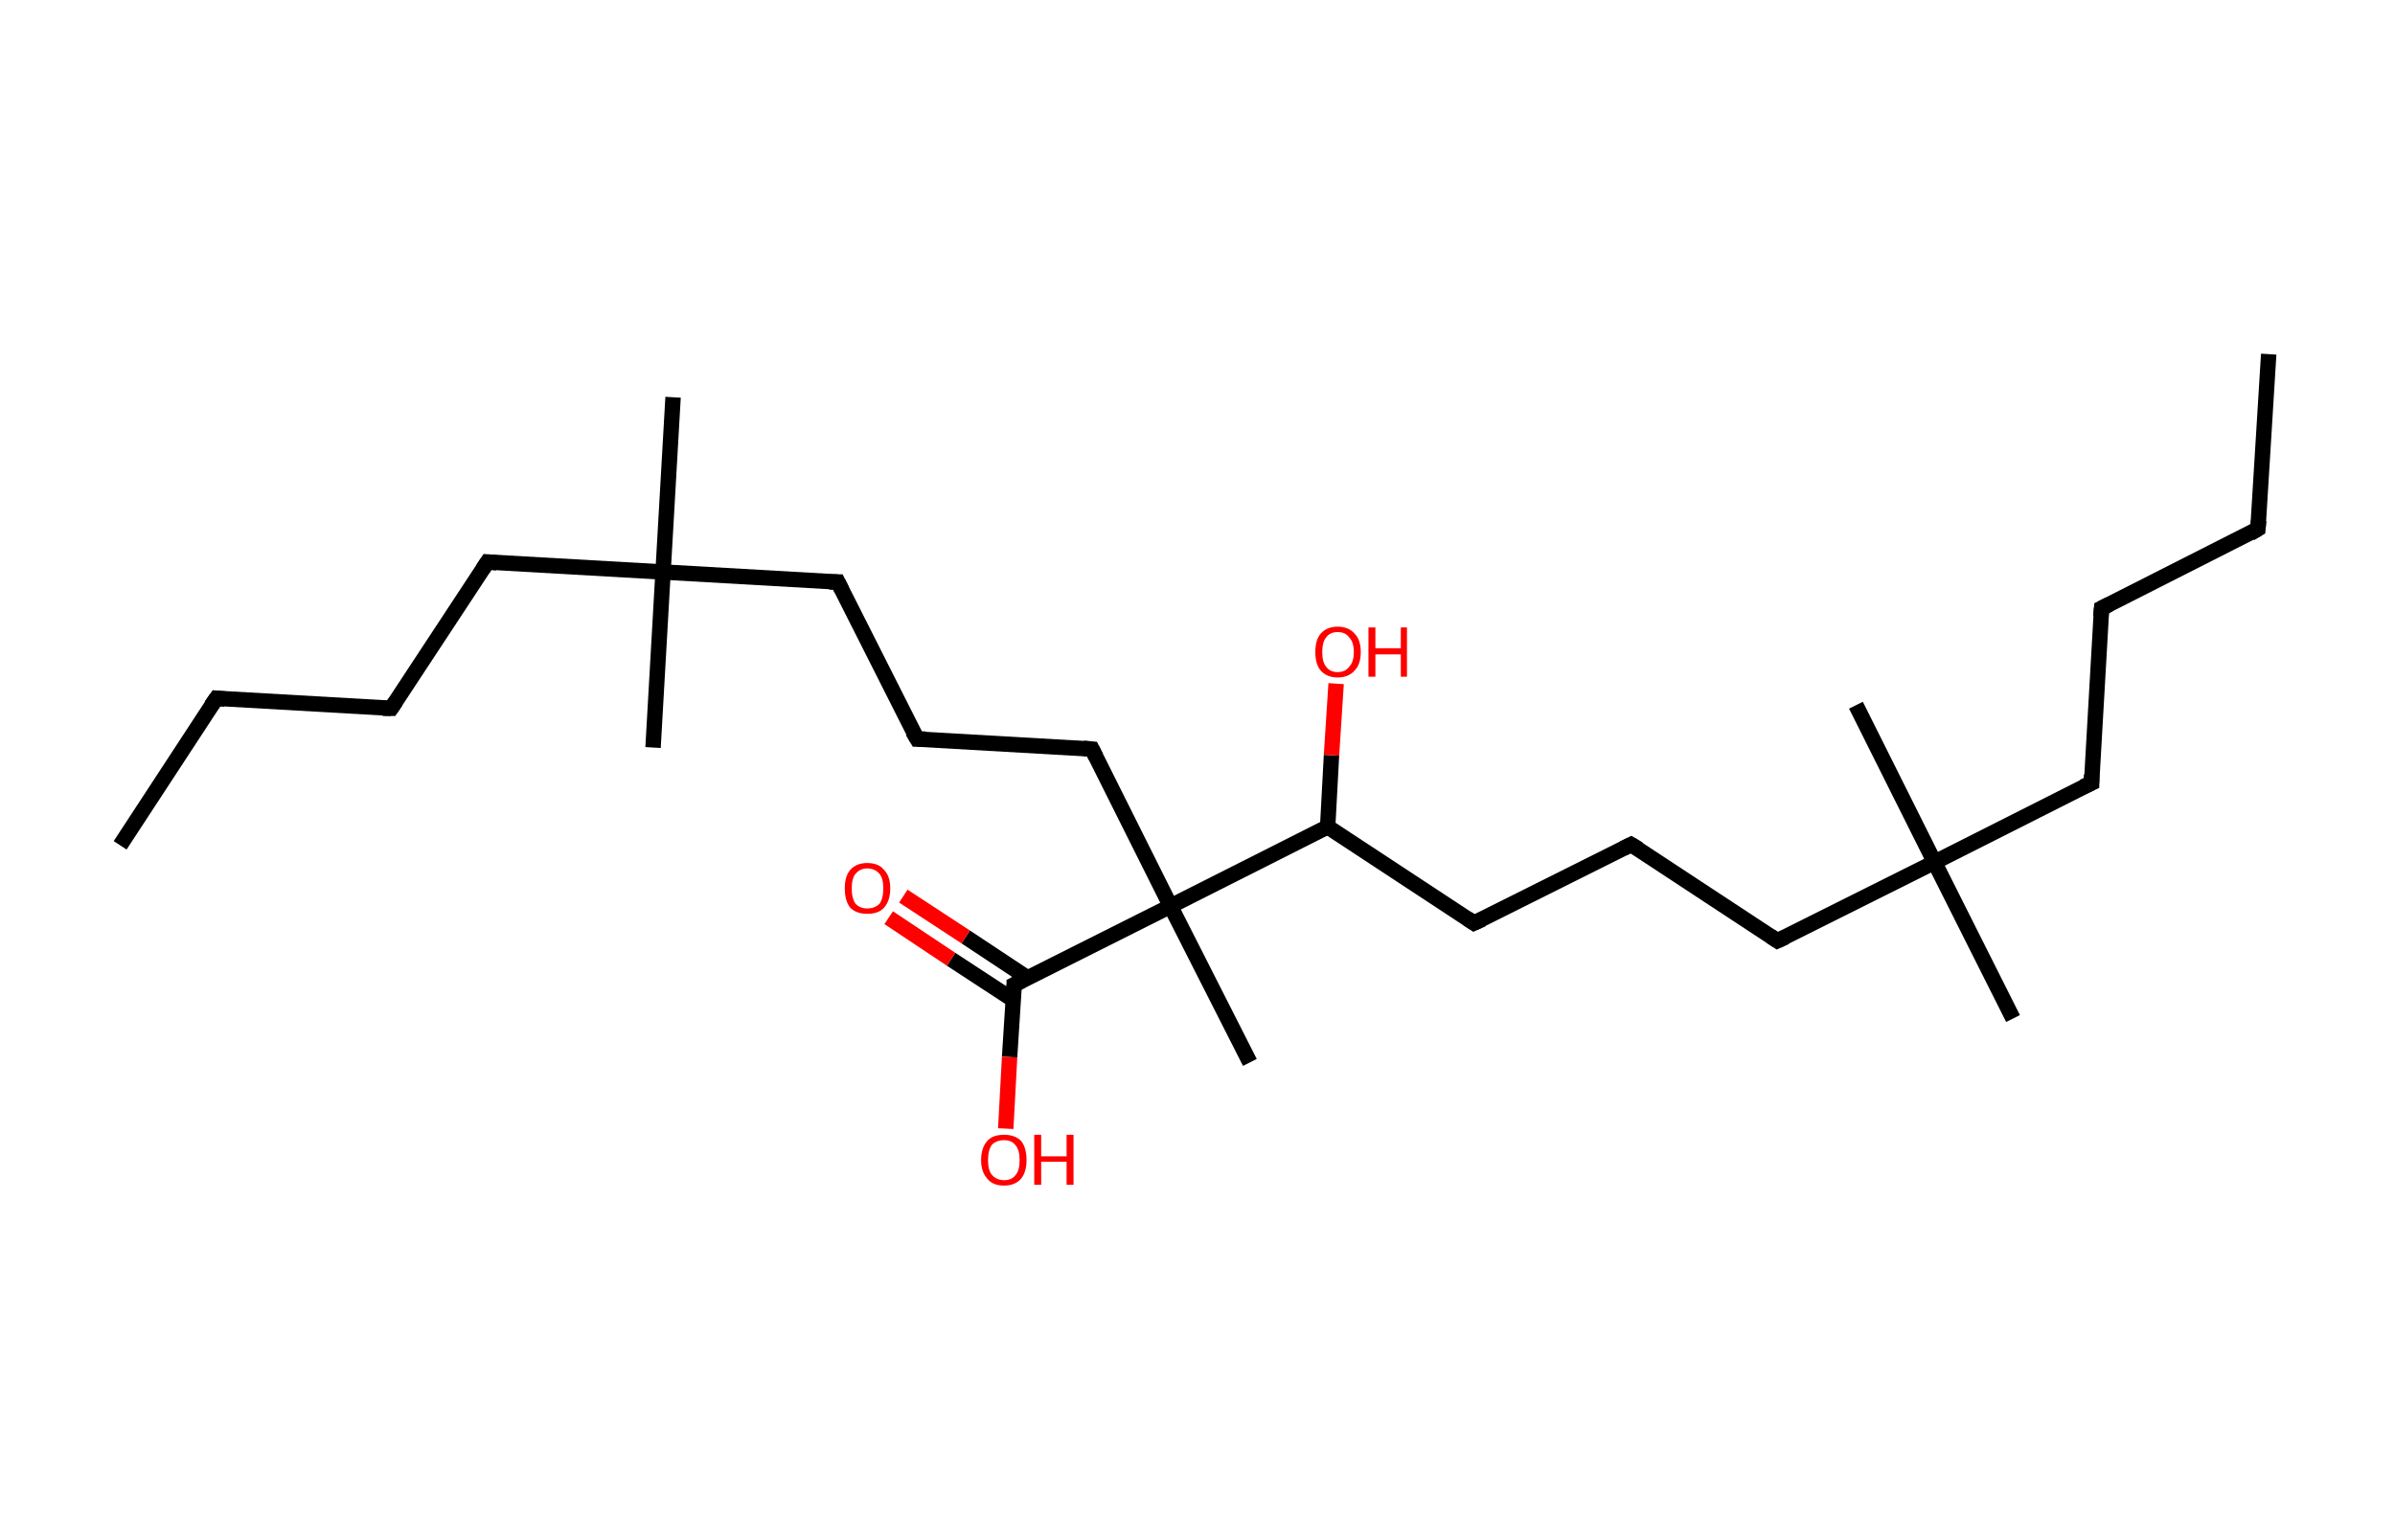 <?xml version='1.0' encoding='ASCII' standalone='yes'?>
<svg xmlns="http://www.w3.org/2000/svg" xmlns:rdkit="http://www.rdkit.org/xml" xmlns:xlink="http://www.w3.org/1999/xlink" version="1.1" baseProfile="full" xml:space="preserve" width="311px" height="200px" viewBox="0 0 311 200">
<!-- END OF HEADER -->
<rect style="opacity:1.0;fill:#FFFFFF;stroke:none" width="311.0" height="200.0" x="0.0" y="0.0"> </rect>
<path class="bond-0 atom-0 atom-1" d="M 294.6,46.0 L 293.2,68.7" style="fill:none;fill-rule:evenodd;stroke:#000000;stroke-width:2.0px;stroke-linecap:butt;stroke-linejoin:miter;stroke-opacity:1"/>
<path class="bond-1 atom-1 atom-2" d="M 293.2,68.7 L 272.9,79.0" style="fill:none;fill-rule:evenodd;stroke:#000000;stroke-width:2.0px;stroke-linecap:butt;stroke-linejoin:miter;stroke-opacity:1"/>
<path class="bond-2 atom-2 atom-3" d="M 272.9,79.0 L 271.6,101.7" style="fill:none;fill-rule:evenodd;stroke:#000000;stroke-width:2.0px;stroke-linecap:butt;stroke-linejoin:miter;stroke-opacity:1"/>
<path class="bond-3 atom-3 atom-4" d="M 271.6,101.7 L 251.2,112.0" style="fill:none;fill-rule:evenodd;stroke:#000000;stroke-width:2.0px;stroke-linecap:butt;stroke-linejoin:miter;stroke-opacity:1"/>
<path class="bond-4 atom-4 atom-5" d="M 251.2,112.0 L 241.0,91.6" style="fill:none;fill-rule:evenodd;stroke:#000000;stroke-width:2.0px;stroke-linecap:butt;stroke-linejoin:miter;stroke-opacity:1"/>
<path class="bond-5 atom-4 atom-6" d="M 251.2,112.0 L 261.4,132.3" style="fill:none;fill-rule:evenodd;stroke:#000000;stroke-width:2.0px;stroke-linecap:butt;stroke-linejoin:miter;stroke-opacity:1"/>
<path class="bond-6 atom-4 atom-7" d="M 251.2,112.0 L 230.8,122.2" style="fill:none;fill-rule:evenodd;stroke:#000000;stroke-width:2.0px;stroke-linecap:butt;stroke-linejoin:miter;stroke-opacity:1"/>
<path class="bond-7 atom-7 atom-8" d="M 230.8,122.2 L 211.8,109.7" style="fill:none;fill-rule:evenodd;stroke:#000000;stroke-width:2.0px;stroke-linecap:butt;stroke-linejoin:miter;stroke-opacity:1"/>
<path class="bond-8 atom-8 atom-9" d="M 211.8,109.7 L 191.4,119.9" style="fill:none;fill-rule:evenodd;stroke:#000000;stroke-width:2.0px;stroke-linecap:butt;stroke-linejoin:miter;stroke-opacity:1"/>
<path class="bond-9 atom-9 atom-10" d="M 191.4,119.9 L 172.4,107.4" style="fill:none;fill-rule:evenodd;stroke:#000000;stroke-width:2.0px;stroke-linecap:butt;stroke-linejoin:miter;stroke-opacity:1"/>
<path class="bond-10 atom-10 atom-11" d="M 172.4,107.4 L 172.9,98.1" style="fill:none;fill-rule:evenodd;stroke:#000000;stroke-width:2.0px;stroke-linecap:butt;stroke-linejoin:miter;stroke-opacity:1"/>
<path class="bond-10 atom-10 atom-11" d="M 172.9,98.1 L 173.5,88.8" style="fill:none;fill-rule:evenodd;stroke:#FF0000;stroke-width:2.0px;stroke-linecap:butt;stroke-linejoin:miter;stroke-opacity:1"/>
<path class="bond-11 atom-10 atom-12" d="M 172.4,107.4 L 152.0,117.7" style="fill:none;fill-rule:evenodd;stroke:#000000;stroke-width:2.0px;stroke-linecap:butt;stroke-linejoin:miter;stroke-opacity:1"/>
<path class="bond-12 atom-12 atom-13" d="M 152.0,117.7 L 162.3,138.0" style="fill:none;fill-rule:evenodd;stroke:#000000;stroke-width:2.0px;stroke-linecap:butt;stroke-linejoin:miter;stroke-opacity:1"/>
<path class="bond-13 atom-12 atom-14" d="M 152.0,117.7 L 141.8,97.3" style="fill:none;fill-rule:evenodd;stroke:#000000;stroke-width:2.0px;stroke-linecap:butt;stroke-linejoin:miter;stroke-opacity:1"/>
<path class="bond-14 atom-14 atom-15" d="M 141.8,97.3 L 119.1,96.0" style="fill:none;fill-rule:evenodd;stroke:#000000;stroke-width:2.0px;stroke-linecap:butt;stroke-linejoin:miter;stroke-opacity:1"/>
<path class="bond-15 atom-15 atom-16" d="M 119.1,96.0 L 108.8,75.6" style="fill:none;fill-rule:evenodd;stroke:#000000;stroke-width:2.0px;stroke-linecap:butt;stroke-linejoin:miter;stroke-opacity:1"/>
<path class="bond-16 atom-16 atom-17" d="M 108.8,75.6 L 86.1,74.3" style="fill:none;fill-rule:evenodd;stroke:#000000;stroke-width:2.0px;stroke-linecap:butt;stroke-linejoin:miter;stroke-opacity:1"/>
<path class="bond-17 atom-17 atom-18" d="M 86.1,74.3 L 87.4,51.6" style="fill:none;fill-rule:evenodd;stroke:#000000;stroke-width:2.0px;stroke-linecap:butt;stroke-linejoin:miter;stroke-opacity:1"/>
<path class="bond-18 atom-17 atom-19" d="M 86.1,74.3 L 84.8,97.1" style="fill:none;fill-rule:evenodd;stroke:#000000;stroke-width:2.0px;stroke-linecap:butt;stroke-linejoin:miter;stroke-opacity:1"/>
<path class="bond-19 atom-17 atom-20" d="M 86.1,74.3 L 63.3,73.0" style="fill:none;fill-rule:evenodd;stroke:#000000;stroke-width:2.0px;stroke-linecap:butt;stroke-linejoin:miter;stroke-opacity:1"/>
<path class="bond-20 atom-20 atom-21" d="M 63.3,73.0 L 50.8,92.0" style="fill:none;fill-rule:evenodd;stroke:#000000;stroke-width:2.0px;stroke-linecap:butt;stroke-linejoin:miter;stroke-opacity:1"/>
<path class="bond-21 atom-21 atom-22" d="M 50.8,92.0 L 28.1,90.7" style="fill:none;fill-rule:evenodd;stroke:#000000;stroke-width:2.0px;stroke-linecap:butt;stroke-linejoin:miter;stroke-opacity:1"/>
<path class="bond-22 atom-22 atom-23" d="M 28.1,90.7 L 15.6,109.8" style="fill:none;fill-rule:evenodd;stroke:#000000;stroke-width:2.0px;stroke-linecap:butt;stroke-linejoin:miter;stroke-opacity:1"/>
<path class="bond-23 atom-12 atom-24" d="M 152.0,117.7 L 131.7,127.9" style="fill:none;fill-rule:evenodd;stroke:#000000;stroke-width:2.0px;stroke-linecap:butt;stroke-linejoin:miter;stroke-opacity:1"/>
<path class="bond-24 atom-24 atom-25" d="M 133.4,127.0 L 125.4,121.7" style="fill:none;fill-rule:evenodd;stroke:#000000;stroke-width:2.0px;stroke-linecap:butt;stroke-linejoin:miter;stroke-opacity:1"/>
<path class="bond-24 atom-24 atom-25" d="M 125.4,121.7 L 117.3,116.4" style="fill:none;fill-rule:evenodd;stroke:#FF0000;stroke-width:2.0px;stroke-linecap:butt;stroke-linejoin:miter;stroke-opacity:1"/>
<path class="bond-24 atom-24 atom-25" d="M 131.6,129.9 L 123.5,124.6" style="fill:none;fill-rule:evenodd;stroke:#000000;stroke-width:2.0px;stroke-linecap:butt;stroke-linejoin:miter;stroke-opacity:1"/>
<path class="bond-24 atom-24 atom-25" d="M 123.5,124.6 L 115.4,119.2" style="fill:none;fill-rule:evenodd;stroke:#FF0000;stroke-width:2.0px;stroke-linecap:butt;stroke-linejoin:miter;stroke-opacity:1"/>
<path class="bond-25 atom-24 atom-26" d="M 131.7,127.9 L 131.1,137.3" style="fill:none;fill-rule:evenodd;stroke:#000000;stroke-width:2.0px;stroke-linecap:butt;stroke-linejoin:miter;stroke-opacity:1"/>
<path class="bond-25 atom-24 atom-26" d="M 131.1,137.3 L 130.6,146.6" style="fill:none;fill-rule:evenodd;stroke:#FF0000;stroke-width:2.0px;stroke-linecap:butt;stroke-linejoin:miter;stroke-opacity:1"/>
<path d="M 293.3,67.6 L 293.2,68.7 L 292.2,69.3" style="fill:none;stroke:#000000;stroke-width:2.0px;stroke-linecap:butt;stroke-linejoin:miter;stroke-opacity:1;"/>
<path d="M 273.9,78.5 L 272.9,79.0 L 272.8,80.1" style="fill:none;stroke:#000000;stroke-width:2.0px;stroke-linecap:butt;stroke-linejoin:miter;stroke-opacity:1;"/>
<path d="M 271.6,100.6 L 271.6,101.7 L 270.5,102.2" style="fill:none;stroke:#000000;stroke-width:2.0px;stroke-linecap:butt;stroke-linejoin:miter;stroke-opacity:1;"/>
<path d="M 231.9,121.7 L 230.8,122.2 L 229.9,121.6" style="fill:none;stroke:#000000;stroke-width:2.0px;stroke-linecap:butt;stroke-linejoin:miter;stroke-opacity:1;"/>
<path d="M 212.8,110.3 L 211.8,109.7 L 210.8,110.2" style="fill:none;stroke:#000000;stroke-width:2.0px;stroke-linecap:butt;stroke-linejoin:miter;stroke-opacity:1;"/>
<path d="M 192.5,119.4 L 191.4,119.9 L 190.5,119.3" style="fill:none;stroke:#000000;stroke-width:2.0px;stroke-linecap:butt;stroke-linejoin:miter;stroke-opacity:1;"/>
<path d="M 142.3,98.3 L 141.8,97.3 L 140.7,97.2" style="fill:none;stroke:#000000;stroke-width:2.0px;stroke-linecap:butt;stroke-linejoin:miter;stroke-opacity:1;"/>
<path d="M 120.2,96.0 L 119.1,96.0 L 118.5,95.0" style="fill:none;stroke:#000000;stroke-width:2.0px;stroke-linecap:butt;stroke-linejoin:miter;stroke-opacity:1;"/>
<path d="M 109.3,76.6 L 108.8,75.6 L 107.7,75.6" style="fill:none;stroke:#000000;stroke-width:2.0px;stroke-linecap:butt;stroke-linejoin:miter;stroke-opacity:1;"/>
<path d="M 64.5,73.1 L 63.3,73.0 L 62.7,73.9" style="fill:none;stroke:#000000;stroke-width:2.0px;stroke-linecap:butt;stroke-linejoin:miter;stroke-opacity:1;"/>
<path d="M 51.4,91.1 L 50.8,92.0 L 49.7,92.0" style="fill:none;stroke:#000000;stroke-width:2.0px;stroke-linecap:butt;stroke-linejoin:miter;stroke-opacity:1;"/>
<path d="M 29.2,90.8 L 28.1,90.7 L 27.4,91.7" style="fill:none;stroke:#000000;stroke-width:2.0px;stroke-linecap:butt;stroke-linejoin:miter;stroke-opacity:1;"/>
<path d="M 132.7,127.4 L 131.7,127.9 L 131.7,128.4" style="fill:none;stroke:#000000;stroke-width:2.0px;stroke-linecap:butt;stroke-linejoin:miter;stroke-opacity:1;"/>
<path class="atom-11" d="M 170.8 84.7 Q 170.8 83.1, 171.5 82.3 Q 172.3 81.4, 173.7 81.4 Q 175.1 81.4, 175.9 82.3 Q 176.7 83.1, 176.7 84.7 Q 176.7 86.3, 175.9 87.1 Q 175.1 88.0, 173.7 88.0 Q 172.3 88.0, 171.5 87.1 Q 170.8 86.3, 170.8 84.7 M 173.7 87.3 Q 174.7 87.3, 175.2 86.6 Q 175.8 86.0, 175.8 84.7 Q 175.8 83.4, 175.2 82.8 Q 174.7 82.1, 173.7 82.1 Q 172.7 82.1, 172.2 82.8 Q 171.7 83.4, 171.7 84.7 Q 171.7 86.0, 172.2 86.6 Q 172.7 87.3, 173.7 87.3 " fill="#FF0000"/>
<path class="atom-11" d="M 177.7 81.5 L 178.6 81.5 L 178.6 84.2 L 181.9 84.2 L 181.9 81.5 L 182.7 81.5 L 182.7 87.9 L 181.9 87.9 L 181.9 85.0 L 178.6 85.0 L 178.6 87.9 L 177.7 87.9 L 177.7 81.5 " fill="#FF0000"/>
<path class="atom-25" d="M 109.7 115.4 Q 109.7 113.8, 110.4 113.0 Q 111.2 112.1, 112.6 112.1 Q 114.1 112.1, 114.8 113.0 Q 115.6 113.8, 115.6 115.4 Q 115.6 117.0, 114.8 117.9 Q 114.1 118.7, 112.6 118.7 Q 111.2 118.7, 110.4 117.9 Q 109.7 117.0, 109.7 115.4 M 112.6 118.0 Q 113.6 118.0, 114.2 117.4 Q 114.7 116.7, 114.7 115.4 Q 114.7 114.1, 114.2 113.5 Q 113.6 112.8, 112.6 112.8 Q 111.7 112.8, 111.1 113.5 Q 110.6 114.1, 110.6 115.4 Q 110.6 116.7, 111.1 117.4 Q 111.7 118.0, 112.6 118.0 " fill="#FF0000"/>
<path class="atom-26" d="M 127.4 150.7 Q 127.4 149.1, 128.2 148.2 Q 128.9 147.4, 130.4 147.4 Q 131.8 147.4, 132.6 148.2 Q 133.3 149.1, 133.3 150.7 Q 133.3 152.2, 132.6 153.1 Q 131.8 154.0, 130.4 154.0 Q 128.9 154.0, 128.2 153.1 Q 127.4 152.2, 127.4 150.7 M 130.4 153.3 Q 131.4 153.3, 131.9 152.6 Q 132.4 152.0, 132.4 150.7 Q 132.4 149.4, 131.9 148.8 Q 131.4 148.1, 130.4 148.1 Q 129.4 148.1, 128.8 148.7 Q 128.3 149.4, 128.3 150.7 Q 128.3 152.0, 128.8 152.6 Q 129.4 153.3, 130.4 153.3 " fill="#FF0000"/>
<path class="atom-26" d="M 134.3 147.4 L 135.2 147.4 L 135.2 150.2 L 138.5 150.2 L 138.5 147.4 L 139.4 147.4 L 139.4 153.9 L 138.5 153.9 L 138.5 150.9 L 135.2 150.9 L 135.2 153.9 L 134.3 153.9 L 134.3 147.4 " fill="#FF0000"/>
</svg>
